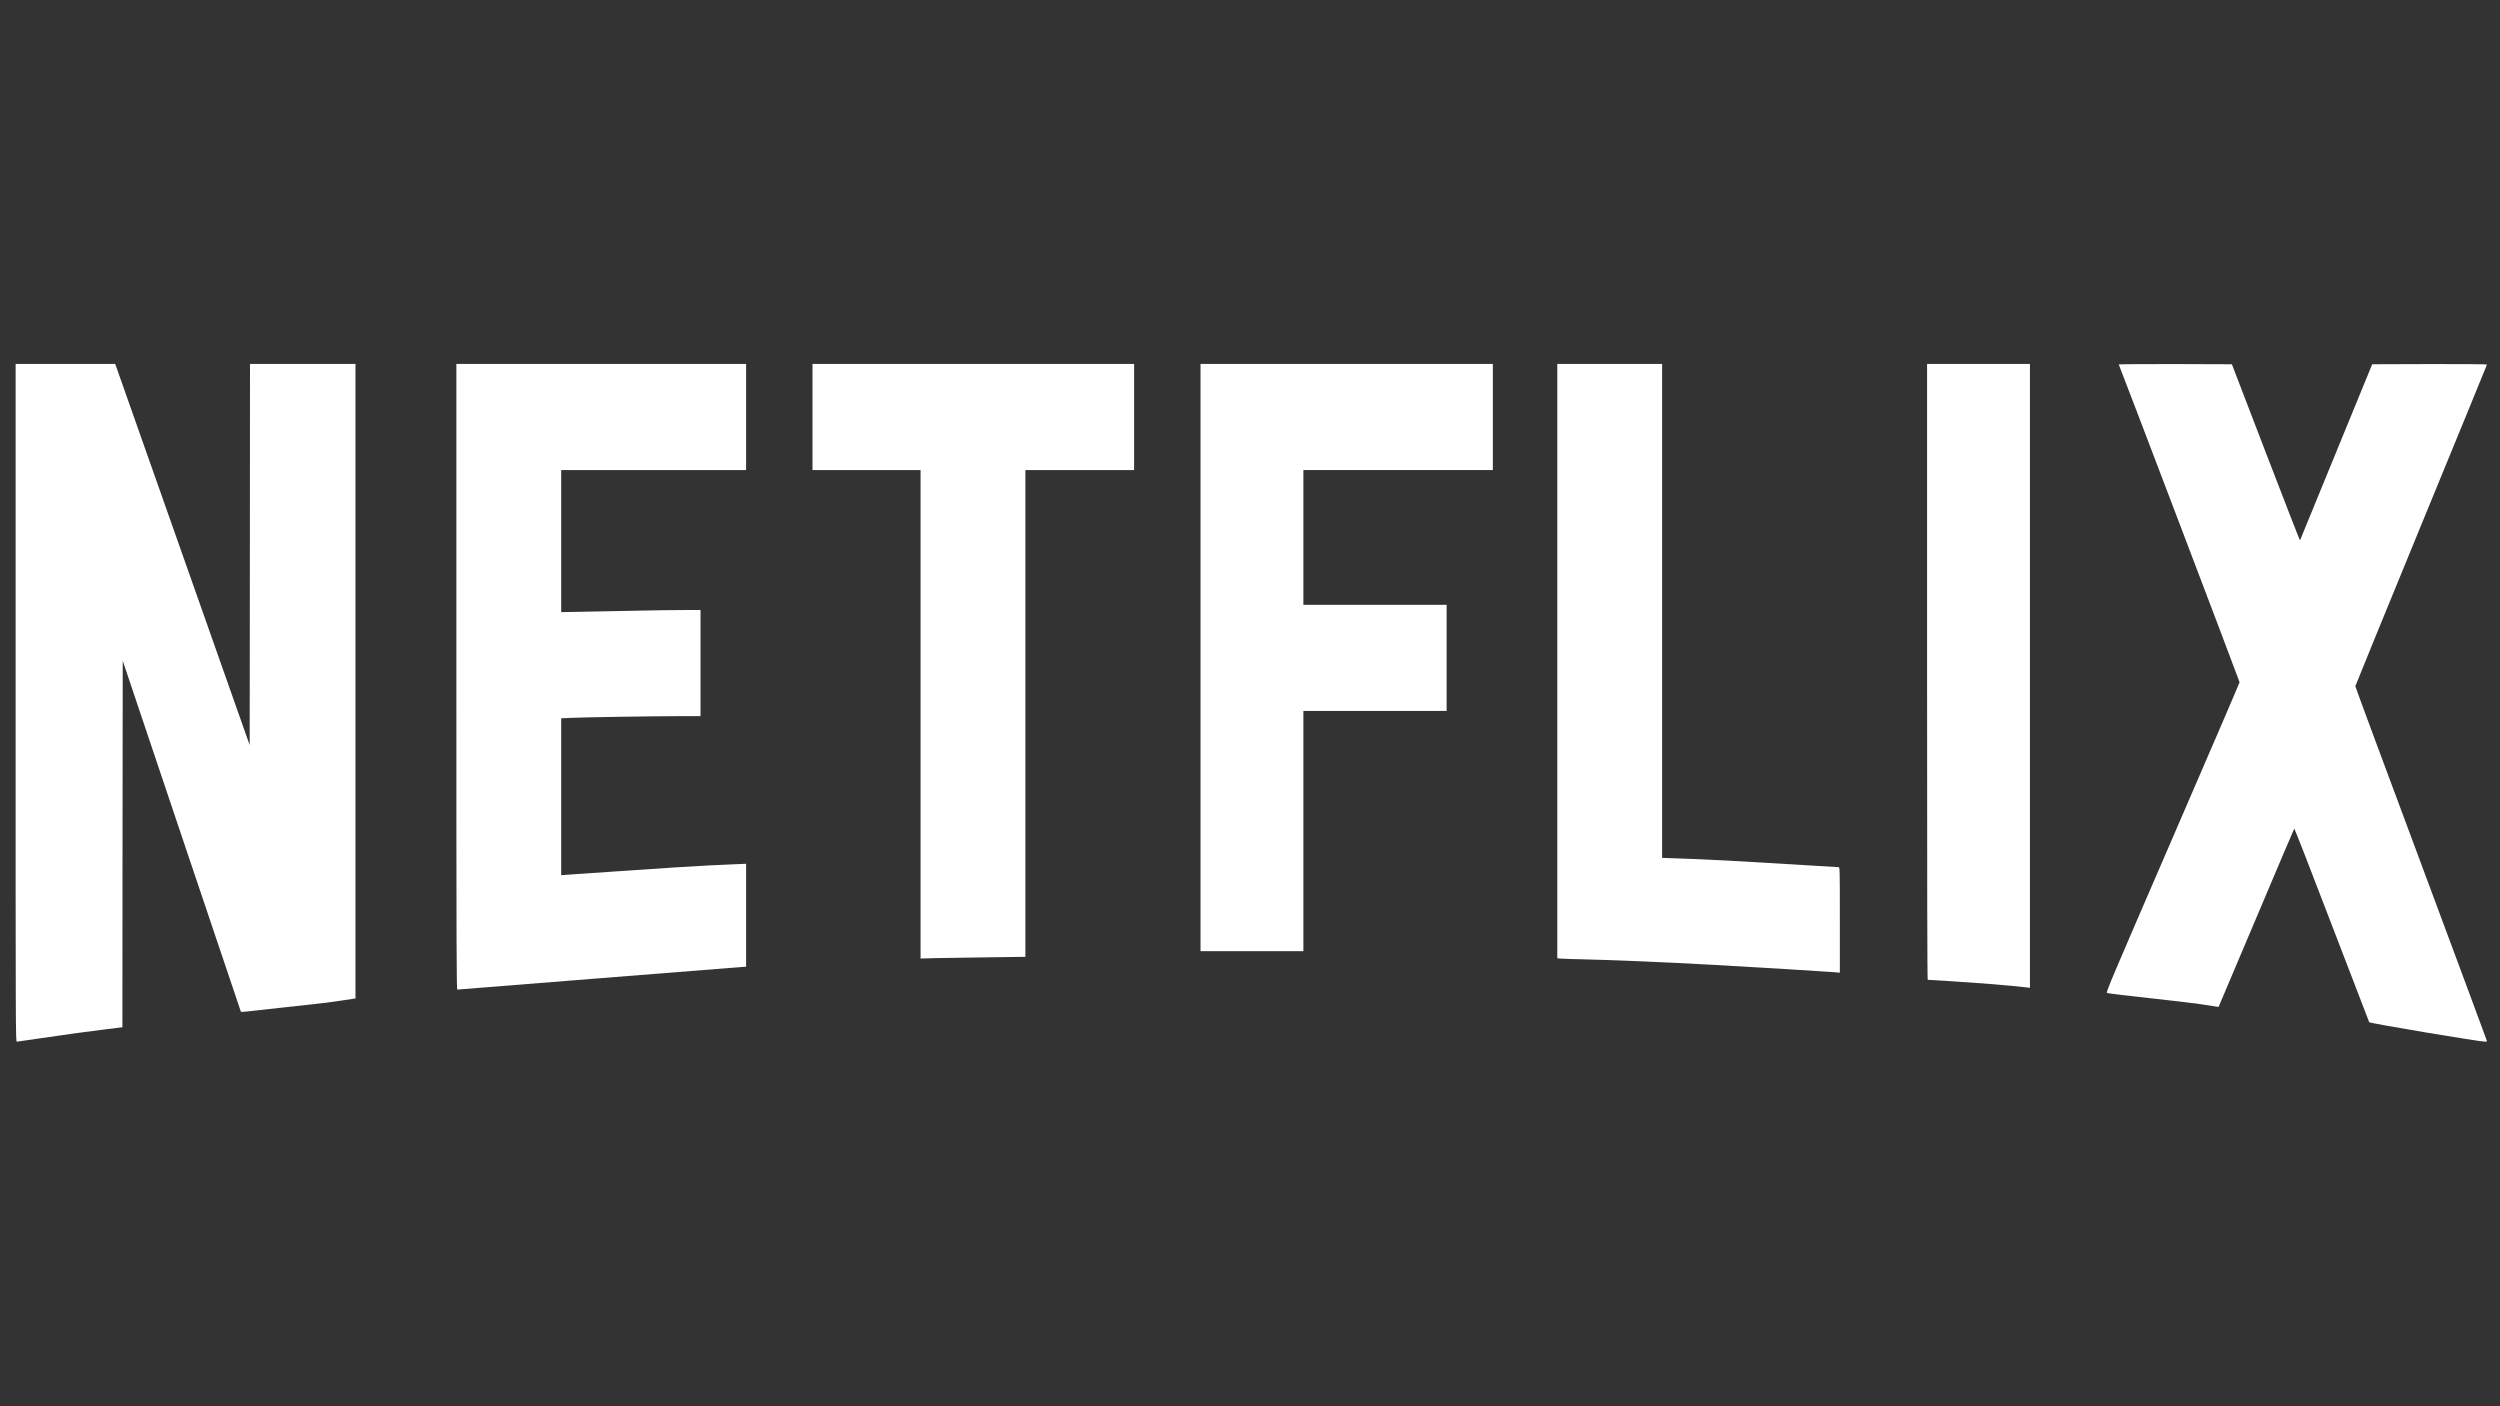 <svg xmlns="http://www.w3.org/2000/svg" version="1.0" width="3840" height="2160" preserveAspectRatio="xMidYMid meet"><rect width="100%" height="100%" fill="#333333" stroke="none"/><rect id="backgroundrect" width="100%" height="100%" x="0" y="0" fill="none" stroke="none"/>

<g class="currentLayer" style=""><title>Layer 1</title><g transform="translate(0,2160) scale(0.1,-0.1) " fill="#ffffff" stroke="none" id="svg_1" class="selected" fill-opacity="1">
<path d="M240 10805 c0 -5103 0 -5205 19 -5205 10 0 183 25 382 55 396 59 719 103 984 135 94 11 189 22 212 26 l43 5 2 2815 3 2815 905 -2691 c498 -1480 907 -2695 910 -2700 3 -5 53 -2 115 6 61 8 322 37 580 64 536 57 640 70 888 107 l177 27 0 4873 0 4873 -810 0 -810 0 -2 -2927 -3 -2928 -1014 2875 c-558 1581 -1022 2899 -1033 2928 l-19 52 -765 0 -764 0 0 -5205z" id="svg_2" fill="#ffffff" fill-opacity="1"/>
<path d="M7010 11205 c0 -4307 2 -4805 15 -4805 9 0 997 79 2197 175 1199 96 2194 175 2209 175 l29 0 0 791 0 791 -157 -6 c-607 -26 -825 -40 -2590 -162 l-93 -7 0 1205 0 1205 163 7 c223 10 1217 25 1635 26 l342 0 0 815 0 815 -247 0 c-137 0 -464 -4 -728 -10 -264 -5 -634 -12 -822 -16 l-343 -6 0 1091 0 1091 1420 0 1420 0 0 815 0 815 -2225 0 -2225 0 0 -4805z" id="svg_3" fill="#ffffff" fill-opacity="1"/>
<path d="M12480 15195 l0 -815 830 0 830 0 0 -3751 0 -3752 268 7 c147 3 509 9 805 12 l537 7 0 3738 0 3739 835 0 835 0 0 815 0 815 -2470 0 -2470 0 0 -815z" id="svg_4" fill="#ffffff" fill-opacity="1"/>
<path d="M18440 11500 l0 -4510 790 0 790 0 0 1845 0 1845 1100 0 1100 0 0 815 0 815 -1100 0 -1100 0 0 1035 0 1035 1455 0 1455 0 0 815 0 815 -2245 0 -2245 0 0 -4510z" id="svg_5" fill="#ffffff" fill-opacity="1"/>
<path d="M23920 11446 l0 -4565 53 -5 c28 -3 176 -8 327 -11 471 -10 1209 -41 2015 -85 634 -35 1792 -106 1888 -115 l57 -6 0 811 c0 781 -1 810 -18 810 -11 0 -237 13 -503 30 -1102 68 -1516 90 -2006 106 l-203 7 0 3793 0 3794 -805 0 -805 0 0 -4564z" id="svg_6" fill="#ffffff" fill-opacity="1"/>
<path d="M29600 11280 c0 -3294 3 -4730 10 -4730 6 0 156 -9 333 -20 503 -32 865 -61 1180 -96 l57 -7 0 4792 0 4791 -790 0 -790 0 0 -4730z" id="svg_7" fill="#ffffff" fill-opacity="1"/>
<path d="M32544 16002 c14 -23 1856 -4867 1856 -4881 0 -9 -463 -1085 -1029 -2391 -963 -2225 -1027 -2375 -1007 -2382 26 -9 340 -46 731 -88 347 -37 720 -83 870 -109 61 -11 111 -18 112 -18 0 1 261 616 579 1367 317 751 580 1368 584 1373 4 4 263 -661 576 -1479 313 -817 572 -1490 575 -1495 10 -17 1692 -299 1781 -299 16 0 28 4 28 9 0 5 -455 1230 -1011 2723 -557 1492 -1012 2720 -1011 2728 0 8 456 1122 1011 2474 556 1352 1011 2463 1011 2467 0 5 -389 8 -881 7 l-882 -3 -553 -1349 c-304 -742 -555 -1353 -556 -1357 -2 -4 -238 603 -525 1349 l-521 1357 -872 3 c-479 1 -869 -2 -866 -6z" id="svg_8" fill="#ffffff" fill-opacity="1"/>
</g></g></svg>